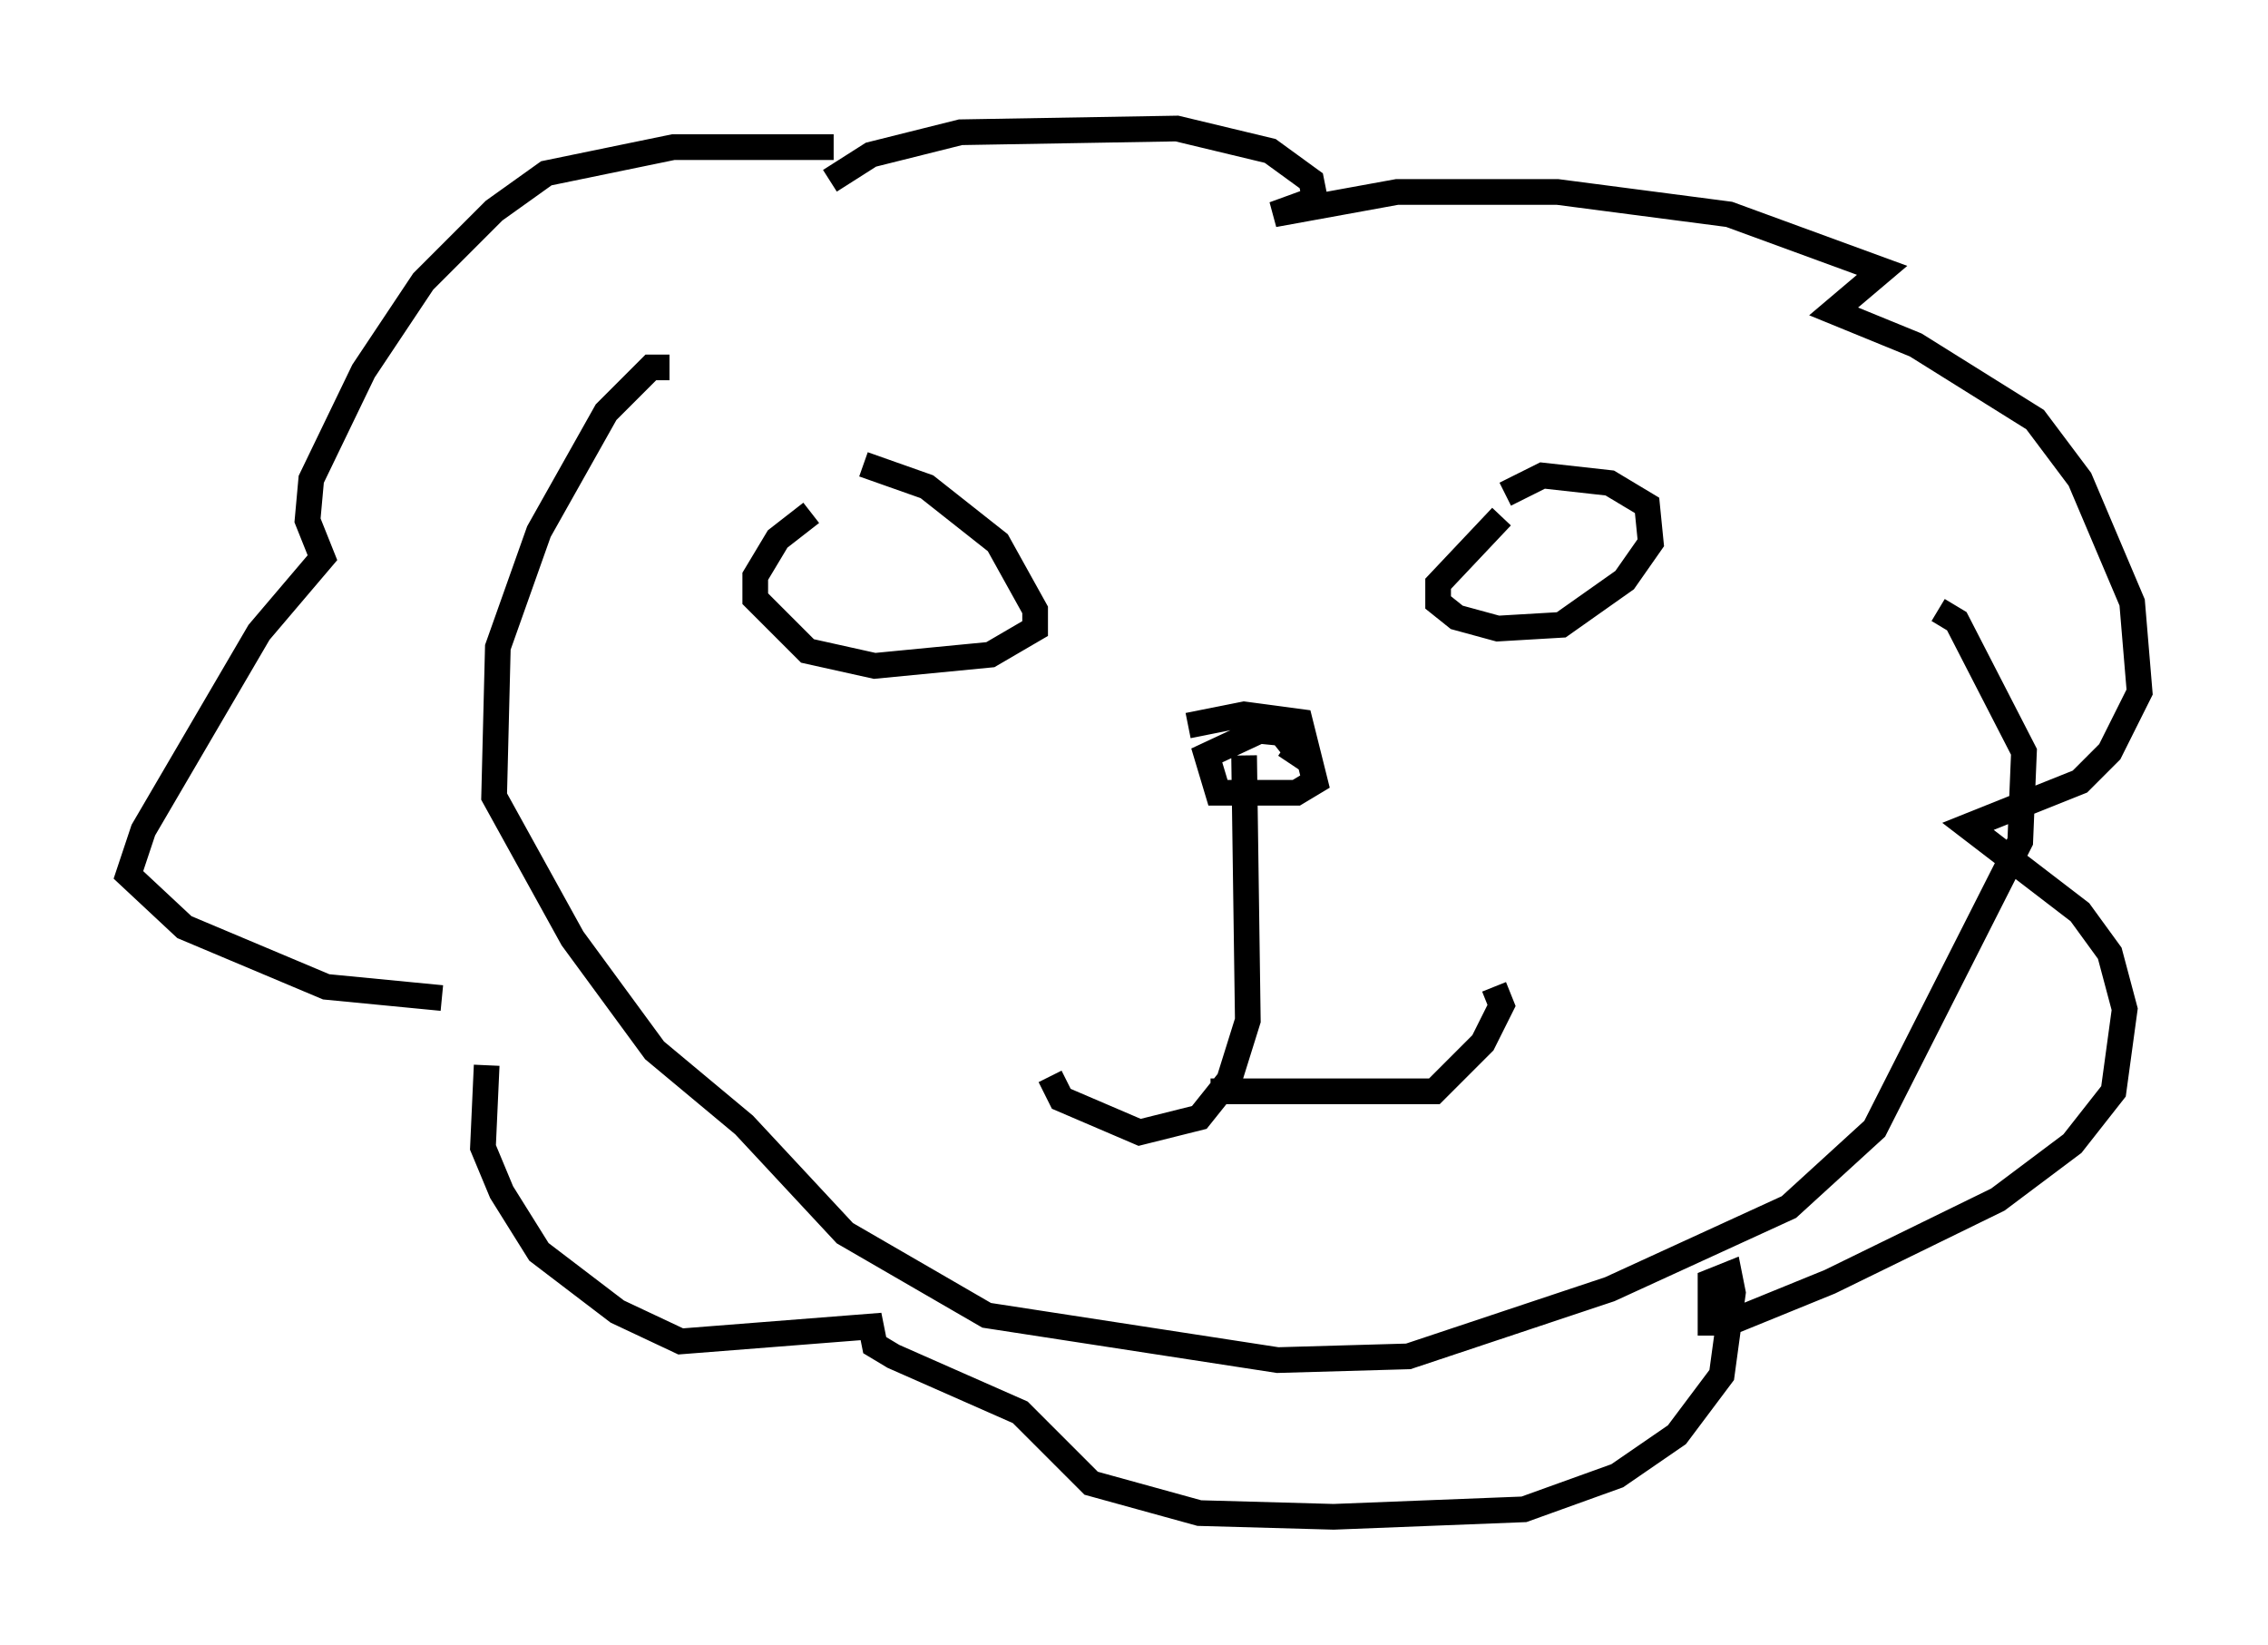 <?xml version="1.0" encoding="utf-8" ?>
<svg baseProfile="full" height="64.033" version="1.1" width="88.29" xmlns="http://www.w3.org/2000/svg" xmlns:ev="http://www.w3.org/2001/xml-events" xmlns:xlink="http://www.w3.org/1999/xlink"><defs /><rect fill="white" height="64.033" width="88.29" x="0" y="0" /><path d="M31.29, 18.218 m2.324, -0.145 l2.469, 0.872 2.76, 2.179 l1.453, 2.615 0.0, 0.726 l-1.743, 1.017 -4.503, 0.436 l-2.615, -0.581 -2.034, -2.034 l0.0, -0.872 0.872, -1.453 l1.307, -1.017 m27.017, -0.726 l1.453, -0.726 2.615, 0.291 l1.453, 0.872 0.145, 1.453 l-1.017, 1.453 -2.469, 1.743 l-2.469, 0.145 -1.598, -0.436 l-0.726, -0.581 0.0, -0.726 l2.469, -2.615 m-10.022, 9.296 l0.145, 10.313 -0.726, 2.324 l-1.162, 1.453 -2.324, 0.581 l-3.05, -1.307 -0.436, -0.872 m6.246, 0.581 l8.715, 0.0 1.888, -1.888 l0.726, -1.453 -0.291, -0.726 m-11.911, -10.168 l2.179, -0.436 2.179, 0.291 l0.581, 2.324 -0.726, 0.436 l-3.05, 0.0 -0.436, -1.453 l2.179, -1.017 -0.726, 0.0 l1.453, 0.145 0.581, 0.726 l-0.291, 0.436 m-17.721, -23.966 l-6.246, 0.0 -4.939, 1.017 l-2.034, 1.453 -2.76, 2.76 l-2.324, 3.486 -2.034, 4.212 l-0.145, 1.598 0.581, 1.453 l-2.469, 2.905 -4.503, 7.698 l-0.581, 1.743 2.179, 2.034 l5.52, 2.324 4.503, 0.436 m15.106, -31.81 l1.598, -1.017 3.486, -0.872 l8.425, -0.145 3.631, 0.872 l1.598, 1.162 0.145, 0.726 l-1.598, 0.581 4.793, -0.872 l6.246, 0.0 6.682, 0.872 l5.955, 2.179 -1.888, 1.598 l3.196, 1.307 4.648, 2.905 l1.743, 2.324 2.034, 4.793 l0.291, 3.486 -1.162, 2.324 l-1.162, 1.162 -4.358, 1.743 l4.358, 3.341 1.162, 1.598 l0.581, 2.179 -0.436, 3.196 l-1.598, 2.034 -2.905, 2.179 l-6.536, 3.196 -3.922, 1.598 l-0.726, 0.0 0.0, -1.598 l0.726, -0.291 0.145, 0.726 l-0.436, 3.196 -1.743, 2.324 l-2.324, 1.598 -3.631, 1.307 l-7.408, 0.291 -5.229, -0.145 l-4.212, -1.162 -2.76, -2.76 l-4.939, -2.179 -0.726, -0.436 l-0.145, -0.726 -7.408, 0.581 l-2.469, -1.162 -3.05, -2.324 l-1.453, -2.324 -0.726, -1.743 l0.145, -3.196 m7.117, -27.162 l-0.726, 0.0 -1.743, 1.743 l-2.615, 4.648 -1.598, 4.503 l-0.145, 5.81 3.05, 5.52 l3.196, 4.358 3.486, 2.905 l3.922, 4.212 5.52, 3.196 l11.33, 1.743 5.084, -0.145 l7.844, -2.615 6.972, -3.196 l3.341, -3.05 5.665, -11.184 l0.145, -3.486 -2.615, -5.084 l-0.726, -0.436 " fill="none" stroke="black" stroke-width="1" /></svg>